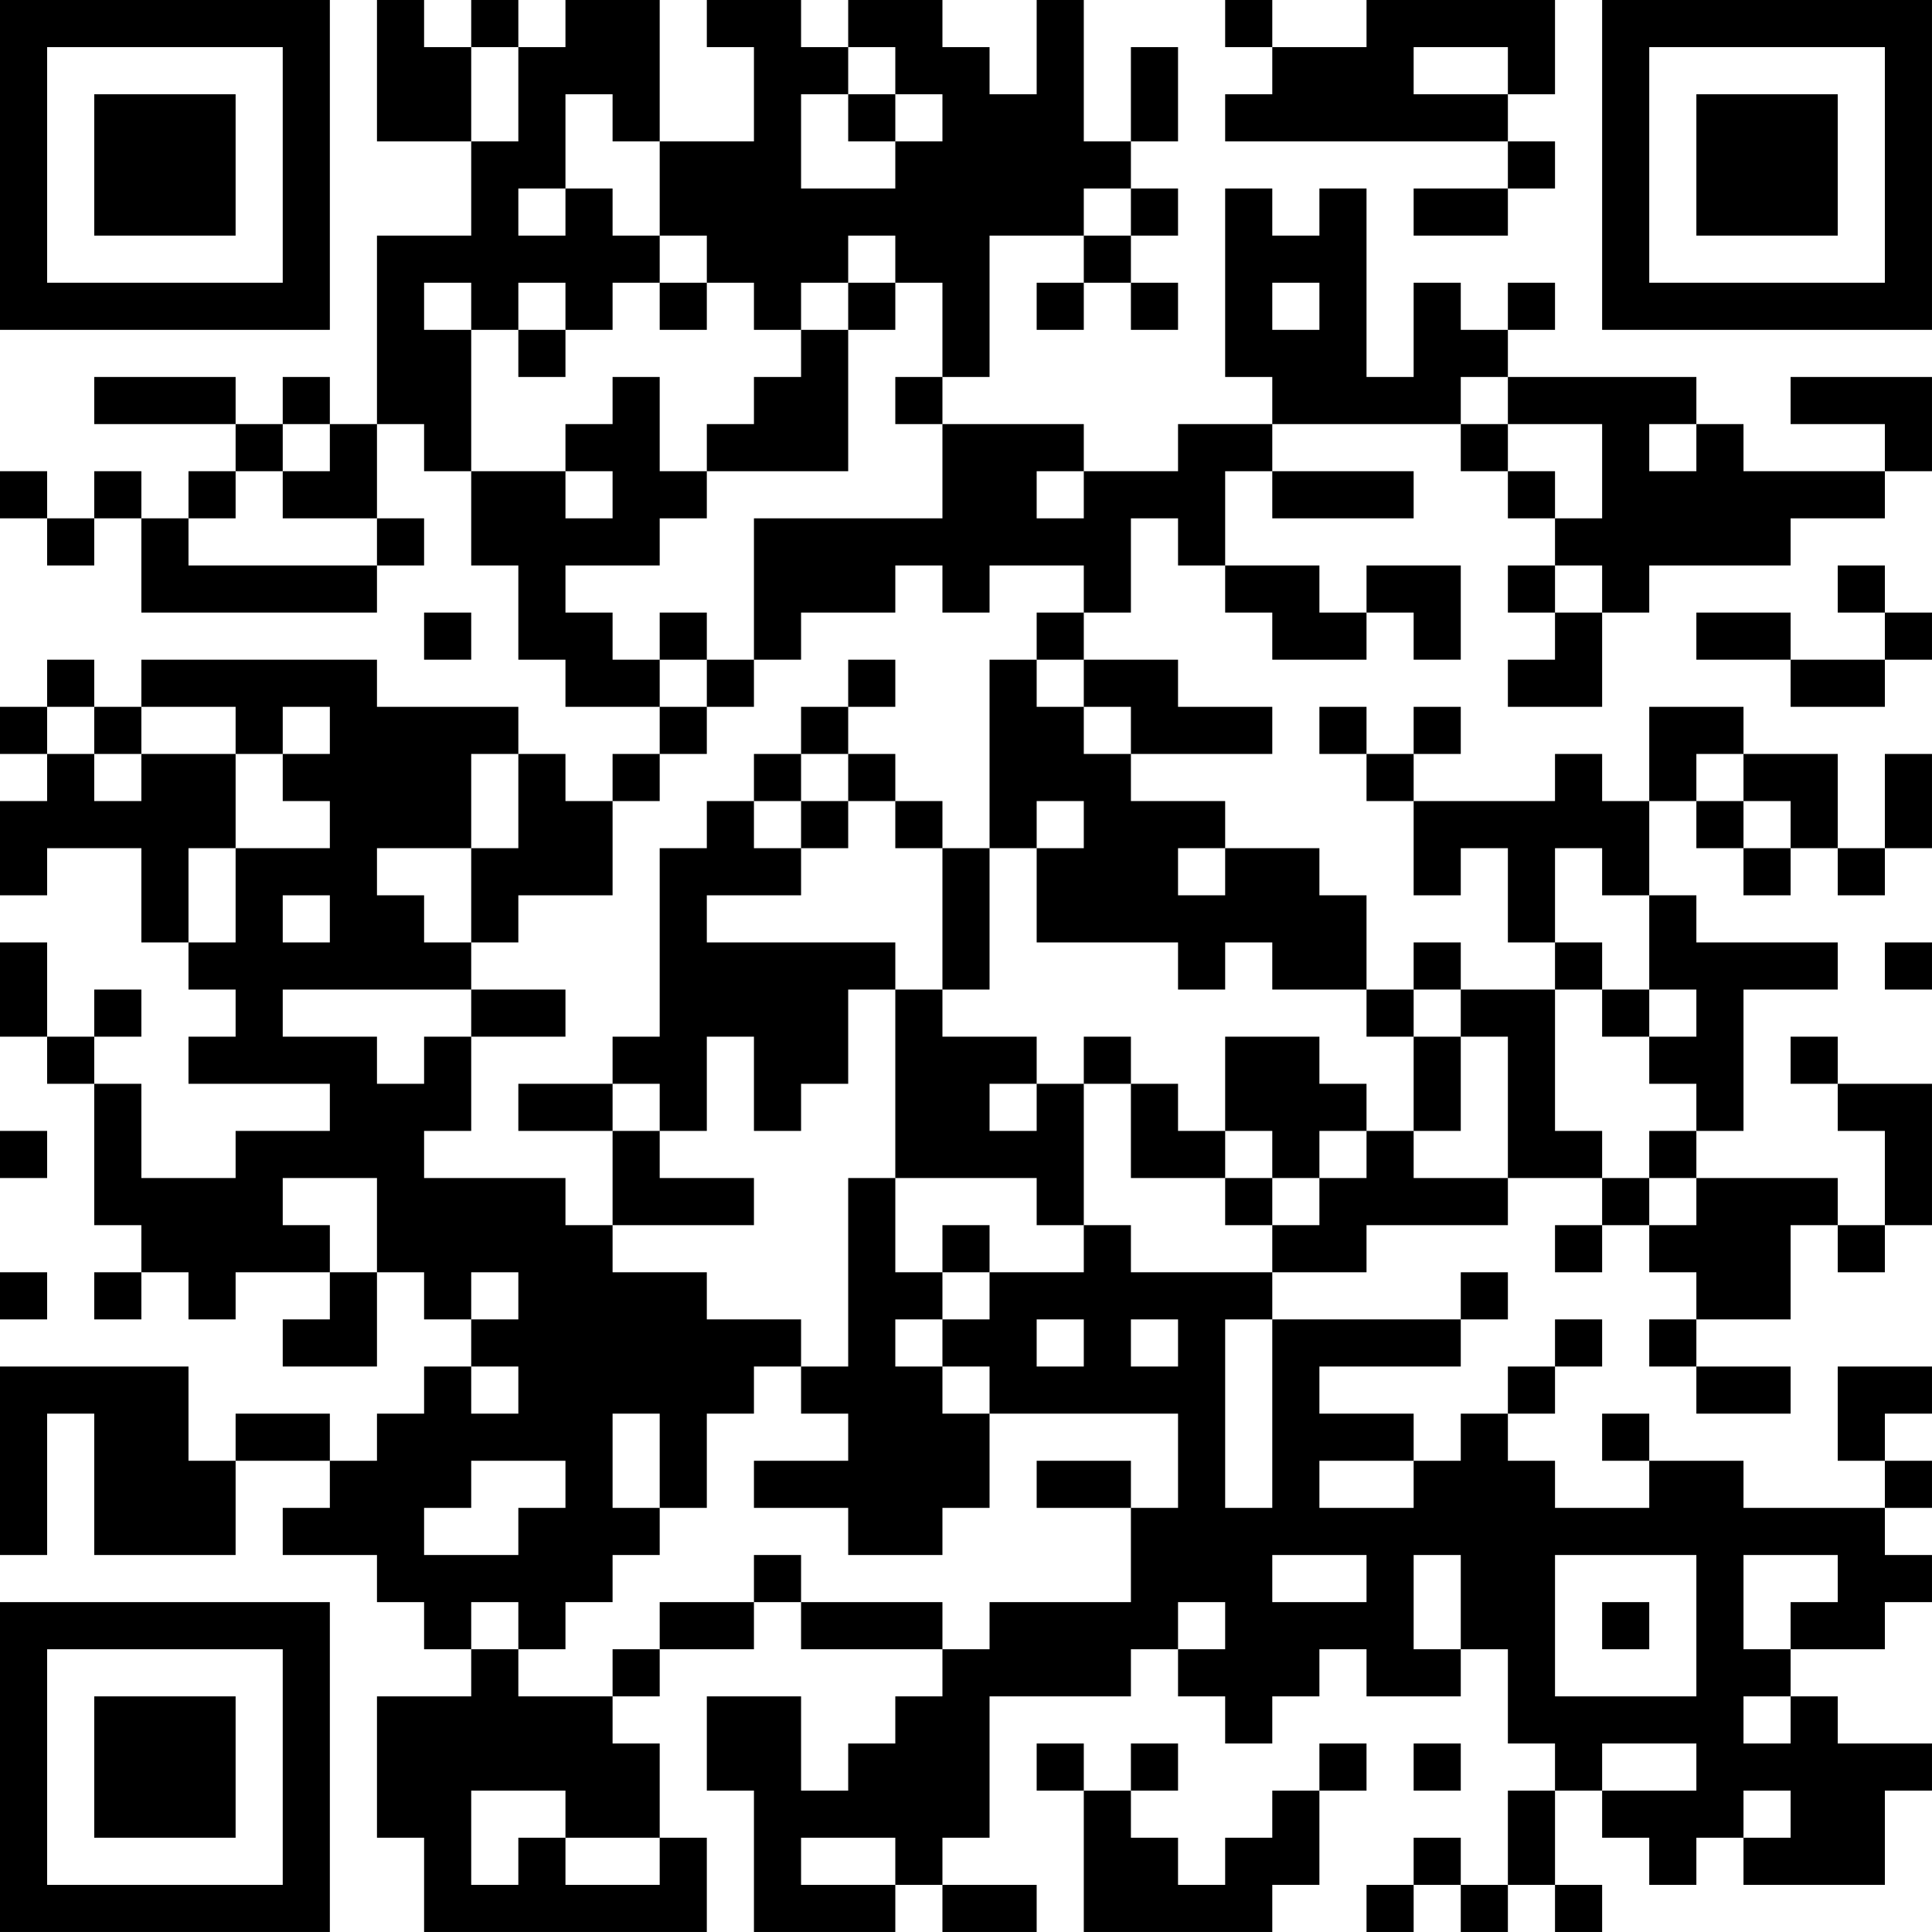 <?xml version="1.0" encoding="UTF-8"?>
<svg xmlns="http://www.w3.org/2000/svg" version="1.1" width="200" height="200" viewBox="0 0 200 200"><rect x="0" y="0" width="200" height="200" fill="#ffffff"/><g transform="scale(4.878)"><g transform="translate(0,0)"><path fill-rule="evenodd" d="M8 0L8 3L10 3L10 5L8 5L8 9L7 9L7 8L6 8L6 9L5 9L5 8L2 8L2 9L5 9L5 10L4 10L4 11L3 11L3 10L2 10L2 11L1 11L1 10L0 10L0 11L1 11L1 12L2 12L2 11L3 11L3 13L8 13L8 12L9 12L9 11L8 11L8 9L9 9L9 10L10 10L10 12L11 12L11 14L12 14L12 15L14 15L14 16L13 16L13 17L12 17L12 16L11 16L11 15L8 15L8 14L3 14L3 15L2 15L2 14L1 14L1 15L0 15L0 16L1 16L1 17L0 17L0 19L1 19L1 18L3 18L3 20L4 20L4 21L5 21L5 22L4 22L4 23L7 23L7 24L5 24L5 25L3 25L3 23L2 23L2 22L3 22L3 21L2 21L2 22L1 22L1 20L0 20L0 22L1 22L1 23L2 23L2 26L3 26L3 27L2 27L2 28L3 28L3 27L4 27L4 28L5 28L5 27L7 27L7 28L6 28L6 29L8 29L8 27L9 27L9 28L10 28L10 29L9 29L9 30L8 30L8 31L7 31L7 30L5 30L5 31L4 31L4 29L0 29L0 33L1 33L1 30L2 30L2 33L5 33L5 31L7 31L7 32L6 32L6 33L8 33L8 34L9 34L9 35L10 35L10 36L8 36L8 39L9 39L9 41L15 41L15 39L14 39L14 37L13 37L13 36L14 36L14 35L16 35L16 34L17 34L17 35L20 35L20 36L19 36L19 37L18 37L18 38L17 38L17 36L15 36L15 38L16 38L16 41L19 41L19 40L20 40L20 41L22 41L22 40L20 40L20 39L21 39L21 36L24 36L24 35L25 35L25 36L26 36L26 37L27 37L27 36L28 36L28 35L29 35L29 36L31 36L31 35L32 35L32 37L33 37L33 38L32 38L32 40L31 40L31 39L30 39L30 40L29 40L29 41L30 41L30 40L31 40L31 41L32 41L32 40L33 40L33 41L34 41L34 40L33 40L33 38L34 38L34 39L35 39L35 40L36 40L36 39L37 39L37 40L40 40L40 38L41 38L41 37L39 37L39 36L38 36L38 35L40 35L40 34L41 34L41 33L40 33L40 32L41 32L41 31L40 31L40 30L41 30L41 29L39 29L39 31L40 31L40 32L37 32L37 31L35 31L35 30L34 30L34 31L35 31L35 32L33 32L33 31L32 31L32 30L33 30L33 29L34 29L34 28L33 28L33 29L32 29L32 30L31 30L31 31L30 31L30 30L28 30L28 29L31 29L31 28L32 28L32 27L31 27L31 28L27 28L27 27L29 27L29 26L32 26L32 25L34 25L34 26L33 26L33 27L34 27L34 26L35 26L35 27L36 27L36 28L35 28L35 29L36 29L36 30L38 30L38 29L36 29L36 28L38 28L38 26L39 26L39 27L40 27L40 26L41 26L41 23L39 23L39 22L38 22L38 23L39 23L39 24L40 24L40 26L39 26L39 25L36 25L36 24L37 24L37 21L39 21L39 20L36 20L36 19L35 19L35 17L36 17L36 18L37 18L37 19L38 19L38 18L39 18L39 19L40 19L40 18L41 18L41 16L40 16L40 18L39 18L39 16L37 16L37 15L35 15L35 17L34 17L34 16L33 16L33 17L30 17L30 16L31 16L31 15L30 15L30 16L29 16L29 15L28 15L28 16L29 16L29 17L30 17L30 19L31 19L31 18L32 18L32 20L33 20L33 21L31 21L31 20L30 20L30 21L29 21L29 19L28 19L28 18L26 18L26 17L24 17L24 16L27 16L27 15L25 15L25 14L23 14L23 13L24 13L24 11L25 11L25 12L26 12L26 13L27 13L27 14L29 14L29 13L30 13L30 14L31 14L31 12L29 12L29 13L28 13L28 12L26 12L26 10L27 10L27 11L30 11L30 10L27 10L27 9L31 9L31 10L32 10L32 11L33 11L33 12L32 12L32 13L33 13L33 14L32 14L32 15L34 15L34 13L35 13L35 12L38 12L38 11L40 11L40 10L41 10L41 8L38 8L38 9L40 9L40 10L37 10L37 9L36 9L36 8L32 8L32 7L33 7L33 6L32 6L32 7L31 7L31 6L30 6L30 8L29 8L29 4L28 4L28 5L27 5L27 4L26 4L26 8L27 8L27 9L25 9L25 10L23 10L23 9L20 9L20 8L21 8L21 5L23 5L23 6L22 6L22 7L23 7L23 6L24 6L24 7L25 7L25 6L24 6L24 5L25 5L25 4L24 4L24 3L25 3L25 1L24 1L24 3L23 3L23 0L22 0L22 2L21 2L21 1L20 1L20 0L18 0L18 1L17 1L17 0L15 0L15 1L16 1L16 3L14 3L14 0L12 0L12 1L11 1L11 0L10 0L10 1L9 1L9 0ZM26 0L26 1L27 1L27 2L26 2L26 3L32 3L32 4L30 4L30 5L32 5L32 4L33 4L33 3L32 3L32 2L33 2L33 0L29 0L29 1L27 1L27 0ZM10 1L10 3L11 3L11 1ZM18 1L18 2L17 2L17 4L19 4L19 3L20 3L20 2L19 2L19 1ZM30 1L30 2L32 2L32 1ZM12 2L12 4L11 4L11 5L12 5L12 4L13 4L13 5L14 5L14 6L13 6L13 7L12 7L12 6L11 6L11 7L10 7L10 6L9 6L9 7L10 7L10 10L12 10L12 11L13 11L13 10L12 10L12 9L13 9L13 8L14 8L14 10L15 10L15 11L14 11L14 12L12 12L12 13L13 13L13 14L14 14L14 15L15 15L15 16L14 16L14 17L13 17L13 19L11 19L11 20L10 20L10 18L11 18L11 16L10 16L10 18L8 18L8 19L9 19L9 20L10 20L10 21L6 21L6 22L8 22L8 23L9 23L9 22L10 22L10 24L9 24L9 25L12 25L12 26L13 26L13 27L15 27L15 28L17 28L17 29L16 29L16 30L15 30L15 32L14 32L14 30L13 30L13 32L14 32L14 33L13 33L13 34L12 34L12 35L11 35L11 34L10 34L10 35L11 35L11 36L13 36L13 35L14 35L14 34L16 34L16 33L17 33L17 34L20 34L20 35L21 35L21 34L24 34L24 32L25 32L25 30L21 30L21 29L20 29L20 28L21 28L21 27L23 27L23 26L24 26L24 27L27 27L27 26L28 26L28 25L29 25L29 24L30 24L30 25L32 25L32 22L31 22L31 21L30 21L30 22L29 22L29 21L27 21L27 20L26 20L26 21L25 21L25 20L22 20L22 18L23 18L23 17L22 17L22 18L21 18L21 14L22 14L22 15L23 15L23 16L24 16L24 15L23 15L23 14L22 14L22 13L23 13L23 12L21 12L21 13L20 13L20 12L19 12L19 13L17 13L17 14L16 14L16 11L20 11L20 9L19 9L19 8L20 8L20 6L19 6L19 5L18 5L18 6L17 6L17 7L16 7L16 6L15 6L15 5L14 5L14 3L13 3L13 2ZM18 2L18 3L19 3L19 2ZM23 4L23 5L24 5L24 4ZM14 6L14 7L15 7L15 6ZM18 6L18 7L17 7L17 8L16 8L16 9L15 9L15 10L18 10L18 7L19 7L19 6ZM27 6L27 7L28 7L28 6ZM11 7L11 8L12 8L12 7ZM31 8L31 9L32 9L32 10L33 10L33 11L34 11L34 9L32 9L32 8ZM6 9L6 10L5 10L5 11L4 11L4 12L8 12L8 11L6 11L6 10L7 10L7 9ZM35 9L35 10L36 10L36 9ZM22 10L22 11L23 11L23 10ZM33 12L33 13L34 13L34 12ZM39 12L39 13L40 13L40 14L38 14L38 13L36 13L36 14L38 14L38 15L40 15L40 14L41 14L41 13L40 13L40 12ZM9 13L9 14L10 14L10 13ZM14 13L14 14L15 14L15 15L16 15L16 14L15 14L15 13ZM18 14L18 15L17 15L17 16L16 16L16 17L15 17L15 18L14 18L14 22L13 22L13 23L11 23L11 24L13 24L13 26L16 26L16 25L14 25L14 24L15 24L15 22L16 22L16 24L17 24L17 23L18 23L18 21L19 21L19 25L18 25L18 29L17 29L17 30L18 30L18 31L16 31L16 32L18 32L18 33L20 33L20 32L21 32L21 30L20 30L20 29L19 29L19 28L20 28L20 27L21 27L21 26L20 26L20 27L19 27L19 25L22 25L22 26L23 26L23 23L24 23L24 25L26 25L26 26L27 26L27 25L28 25L28 24L29 24L29 23L28 23L28 22L26 22L26 24L25 24L25 23L24 23L24 22L23 22L23 23L22 23L22 22L20 22L20 21L21 21L21 18L20 18L20 17L19 17L19 16L18 16L18 15L19 15L19 14ZM1 15L1 16L2 16L2 17L3 17L3 16L5 16L5 18L4 18L4 20L5 20L5 18L7 18L7 17L6 17L6 16L7 16L7 15L6 15L6 16L5 16L5 15L3 15L3 16L2 16L2 15ZM17 16L17 17L16 17L16 18L17 18L17 19L15 19L15 20L19 20L19 21L20 21L20 18L19 18L19 17L18 17L18 16ZM36 16L36 17L37 17L37 18L38 18L38 17L37 17L37 16ZM17 17L17 18L18 18L18 17ZM25 18L25 19L26 19L26 18ZM33 18L33 20L34 20L34 21L33 21L33 24L34 24L34 25L35 25L35 26L36 26L36 25L35 25L35 24L36 24L36 23L35 23L35 22L36 22L36 21L35 21L35 19L34 19L34 18ZM6 19L6 20L7 20L7 19ZM40 20L40 21L41 21L41 20ZM10 21L10 22L12 22L12 21ZM34 21L34 22L35 22L35 21ZM30 22L30 24L31 24L31 22ZM13 23L13 24L14 24L14 23ZM21 23L21 24L22 24L22 23ZM0 24L0 25L1 25L1 24ZM26 24L26 25L27 25L27 24ZM6 25L6 26L7 26L7 27L8 27L8 25ZM0 27L0 28L1 28L1 27ZM10 27L10 28L11 28L11 27ZM22 28L22 29L23 29L23 28ZM24 28L24 29L25 29L25 28ZM26 28L26 32L27 32L27 28ZM10 29L10 30L11 30L11 29ZM10 31L10 32L9 32L9 33L11 33L11 32L12 32L12 31ZM22 31L22 32L24 32L24 31ZM28 31L28 32L30 32L30 31ZM27 33L27 34L29 34L29 33ZM30 33L30 35L31 35L31 33ZM33 33L33 36L36 36L36 33ZM37 33L37 35L38 35L38 34L39 34L39 33ZM25 34L25 35L26 35L26 34ZM34 34L34 35L35 35L35 34ZM37 36L37 37L38 37L38 36ZM22 37L22 38L23 38L23 41L27 41L27 40L28 40L28 38L29 38L29 37L28 37L28 38L27 38L27 39L26 39L26 40L25 40L25 39L24 39L24 38L25 38L25 37L24 37L24 38L23 38L23 37ZM30 37L30 38L31 38L31 37ZM34 37L34 38L36 38L36 37ZM10 38L10 40L11 40L11 39L12 39L12 40L14 40L14 39L12 39L12 38ZM37 38L37 39L38 39L38 38ZM17 39L17 40L19 40L19 39ZM0 0L0 7L7 7L7 0ZM1 1L1 6L6 6L6 1ZM2 2L2 5L5 5L5 2ZM34 0L34 7L41 7L41 0ZM35 1L35 6L40 6L40 1ZM36 2L36 5L39 5L39 2ZM0 34L0 41L7 41L7 34ZM1 35L1 40L6 40L6 35ZM2 36L2 39L5 39L5 36Z" fill="#000000"/></g></g></svg>
